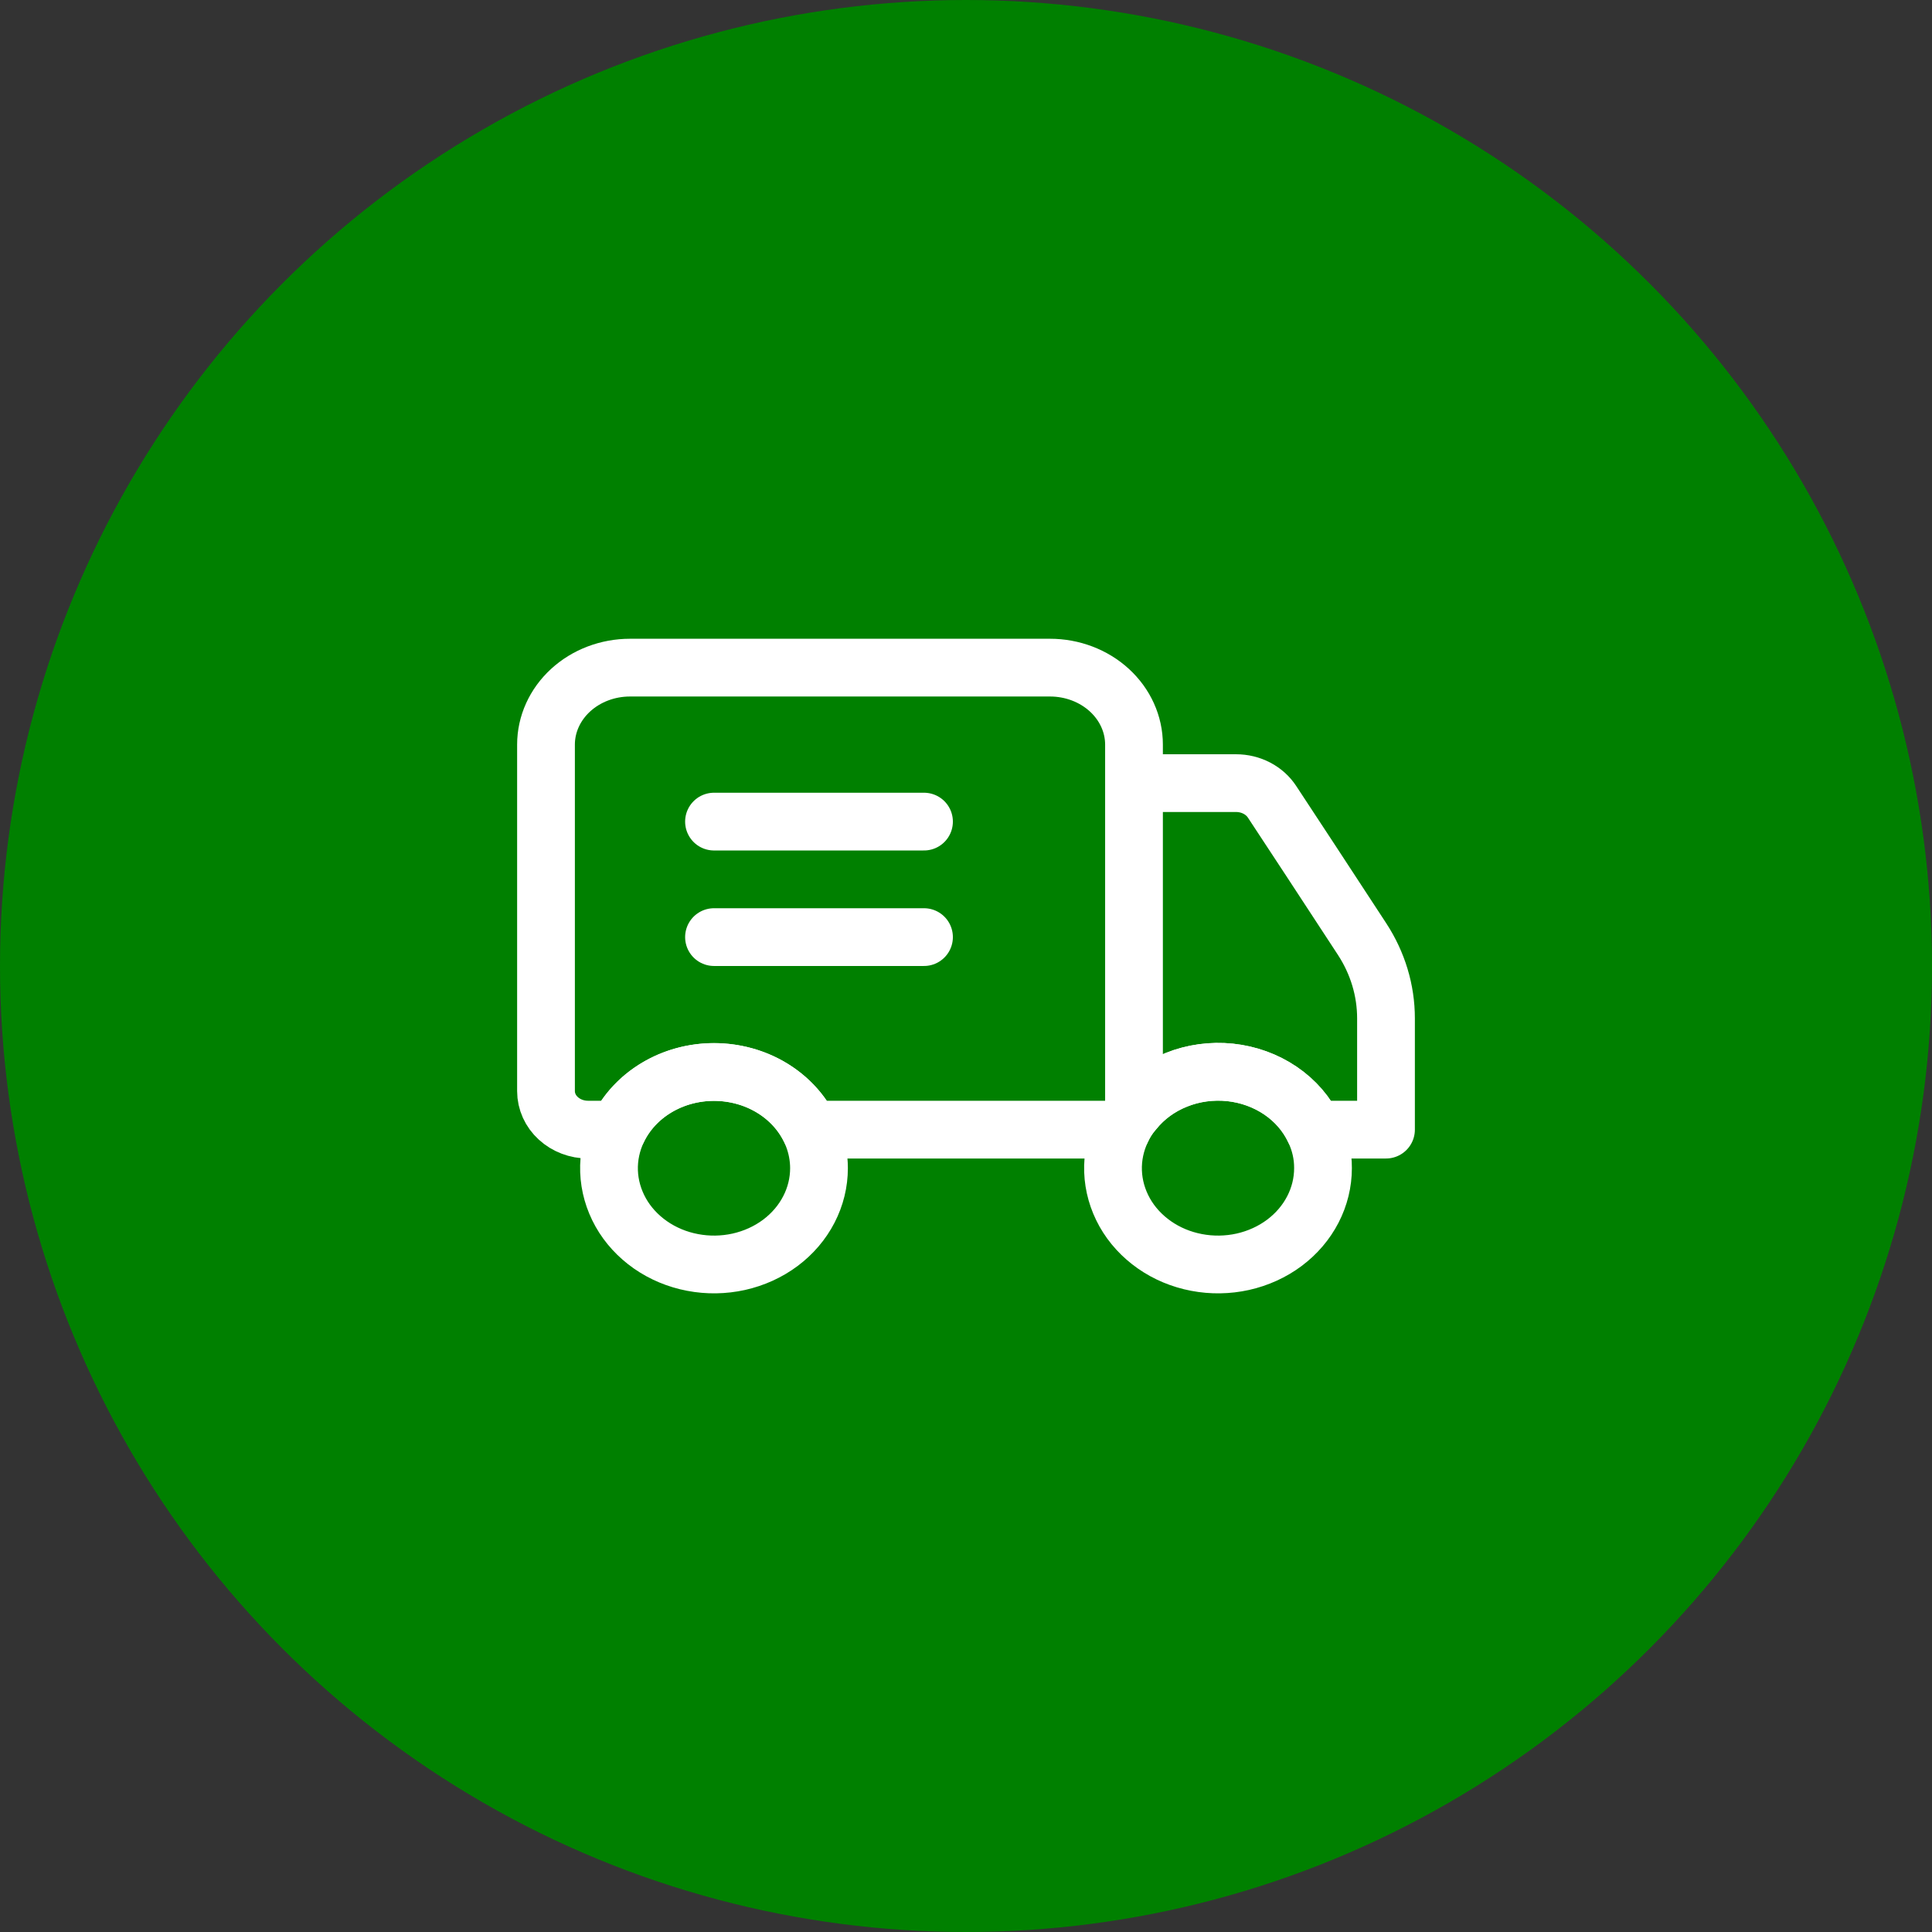 <svg width="46" height="46" viewBox="0 0 46 46" fill="none" xmlns="http://www.w3.org/2000/svg">
<rect x="0" y="0" width="46" height="46" fill="#333333" stroke="none"/>
<circle cx="23" cy="23" r="23" fill="#008000"/>
<path d="M27 26.447V17.729C27 17.243 26.789 16.777 26.414 16.433C26.039 16.089 25.53 15.896 25 15.896H15C14.47 15.896 13.961 16.089 13.586 16.433C13.211 16.777 13 17.243 13 17.729V25.979C13 26.222 13.105 26.456 13.293 26.627C13.48 26.799 13.735 26.896 14 26.896H14.71C14.905 26.488 15.225 26.141 15.632 25.897C16.039 25.653 16.514 25.524 17 25.524C17.486 25.524 17.961 25.653 18.368 25.897C18.775 26.141 19.095 26.488 19.29 26.896H26.71C26.783 26.735 26.88 26.583 27 26.447ZM27 26.447C27.26 26.124 27.608 25.869 28.01 25.709C28.411 25.548 28.852 25.488 29.287 25.533C29.722 25.579 30.136 25.729 30.488 25.968C30.84 26.207 31.116 26.527 31.29 26.896H33V24.247C33 23.581 32.803 22.929 32.43 22.358L31.2 20.479L30.29 19.095C30.201 18.958 30.076 18.845 29.925 18.766C29.774 18.687 29.604 18.646 29.43 18.646H27V26.447Z" stroke="white" stroke-width="1.375" stroke-linecap="round" stroke-linejoin="round"/>
<path d="M22 22.312H17M22 19.562H17M19.5 27.812C19.5 28.153 19.418 28.49 19.258 28.798C19.099 29.106 18.866 29.378 18.578 29.593C18.29 29.808 17.952 29.961 17.591 30.042C17.23 30.122 16.853 30.128 16.489 30.058C16.125 29.989 15.783 29.846 15.486 29.639C15.191 29.433 14.948 29.169 14.778 28.866C14.608 28.562 14.513 28.228 14.501 27.888C14.489 27.547 14.561 27.208 14.71 26.896C14.94 26.414 15.344 26.02 15.854 25.778C16.364 25.537 16.949 25.464 17.511 25.572C18.073 25.679 18.577 25.961 18.939 26.369C19.301 26.777 19.499 27.287 19.5 27.812ZM31.5 27.812C31.5 28.153 31.418 28.49 31.258 28.798C31.099 29.106 30.866 29.378 30.578 29.593C30.29 29.808 29.952 29.961 29.591 30.042C29.23 30.122 28.853 30.128 28.489 30.058C28.125 29.989 27.782 29.846 27.486 29.639C27.191 29.433 26.948 29.169 26.778 28.866C26.608 28.562 26.513 28.228 26.501 27.888C26.489 27.547 26.561 27.208 26.71 26.896C26.783 26.735 26.88 26.583 27 26.447C27.26 26.123 27.608 25.869 28.01 25.709C28.411 25.548 28.852 25.488 29.287 25.533C29.722 25.579 30.136 25.729 30.488 25.968C30.84 26.207 31.116 26.527 31.29 26.896C31.43 27.185 31.502 27.497 31.5 27.812Z" stroke="white" stroke-width="1.375" stroke-linecap="round" stroke-linejoin="round"/>
</svg>
